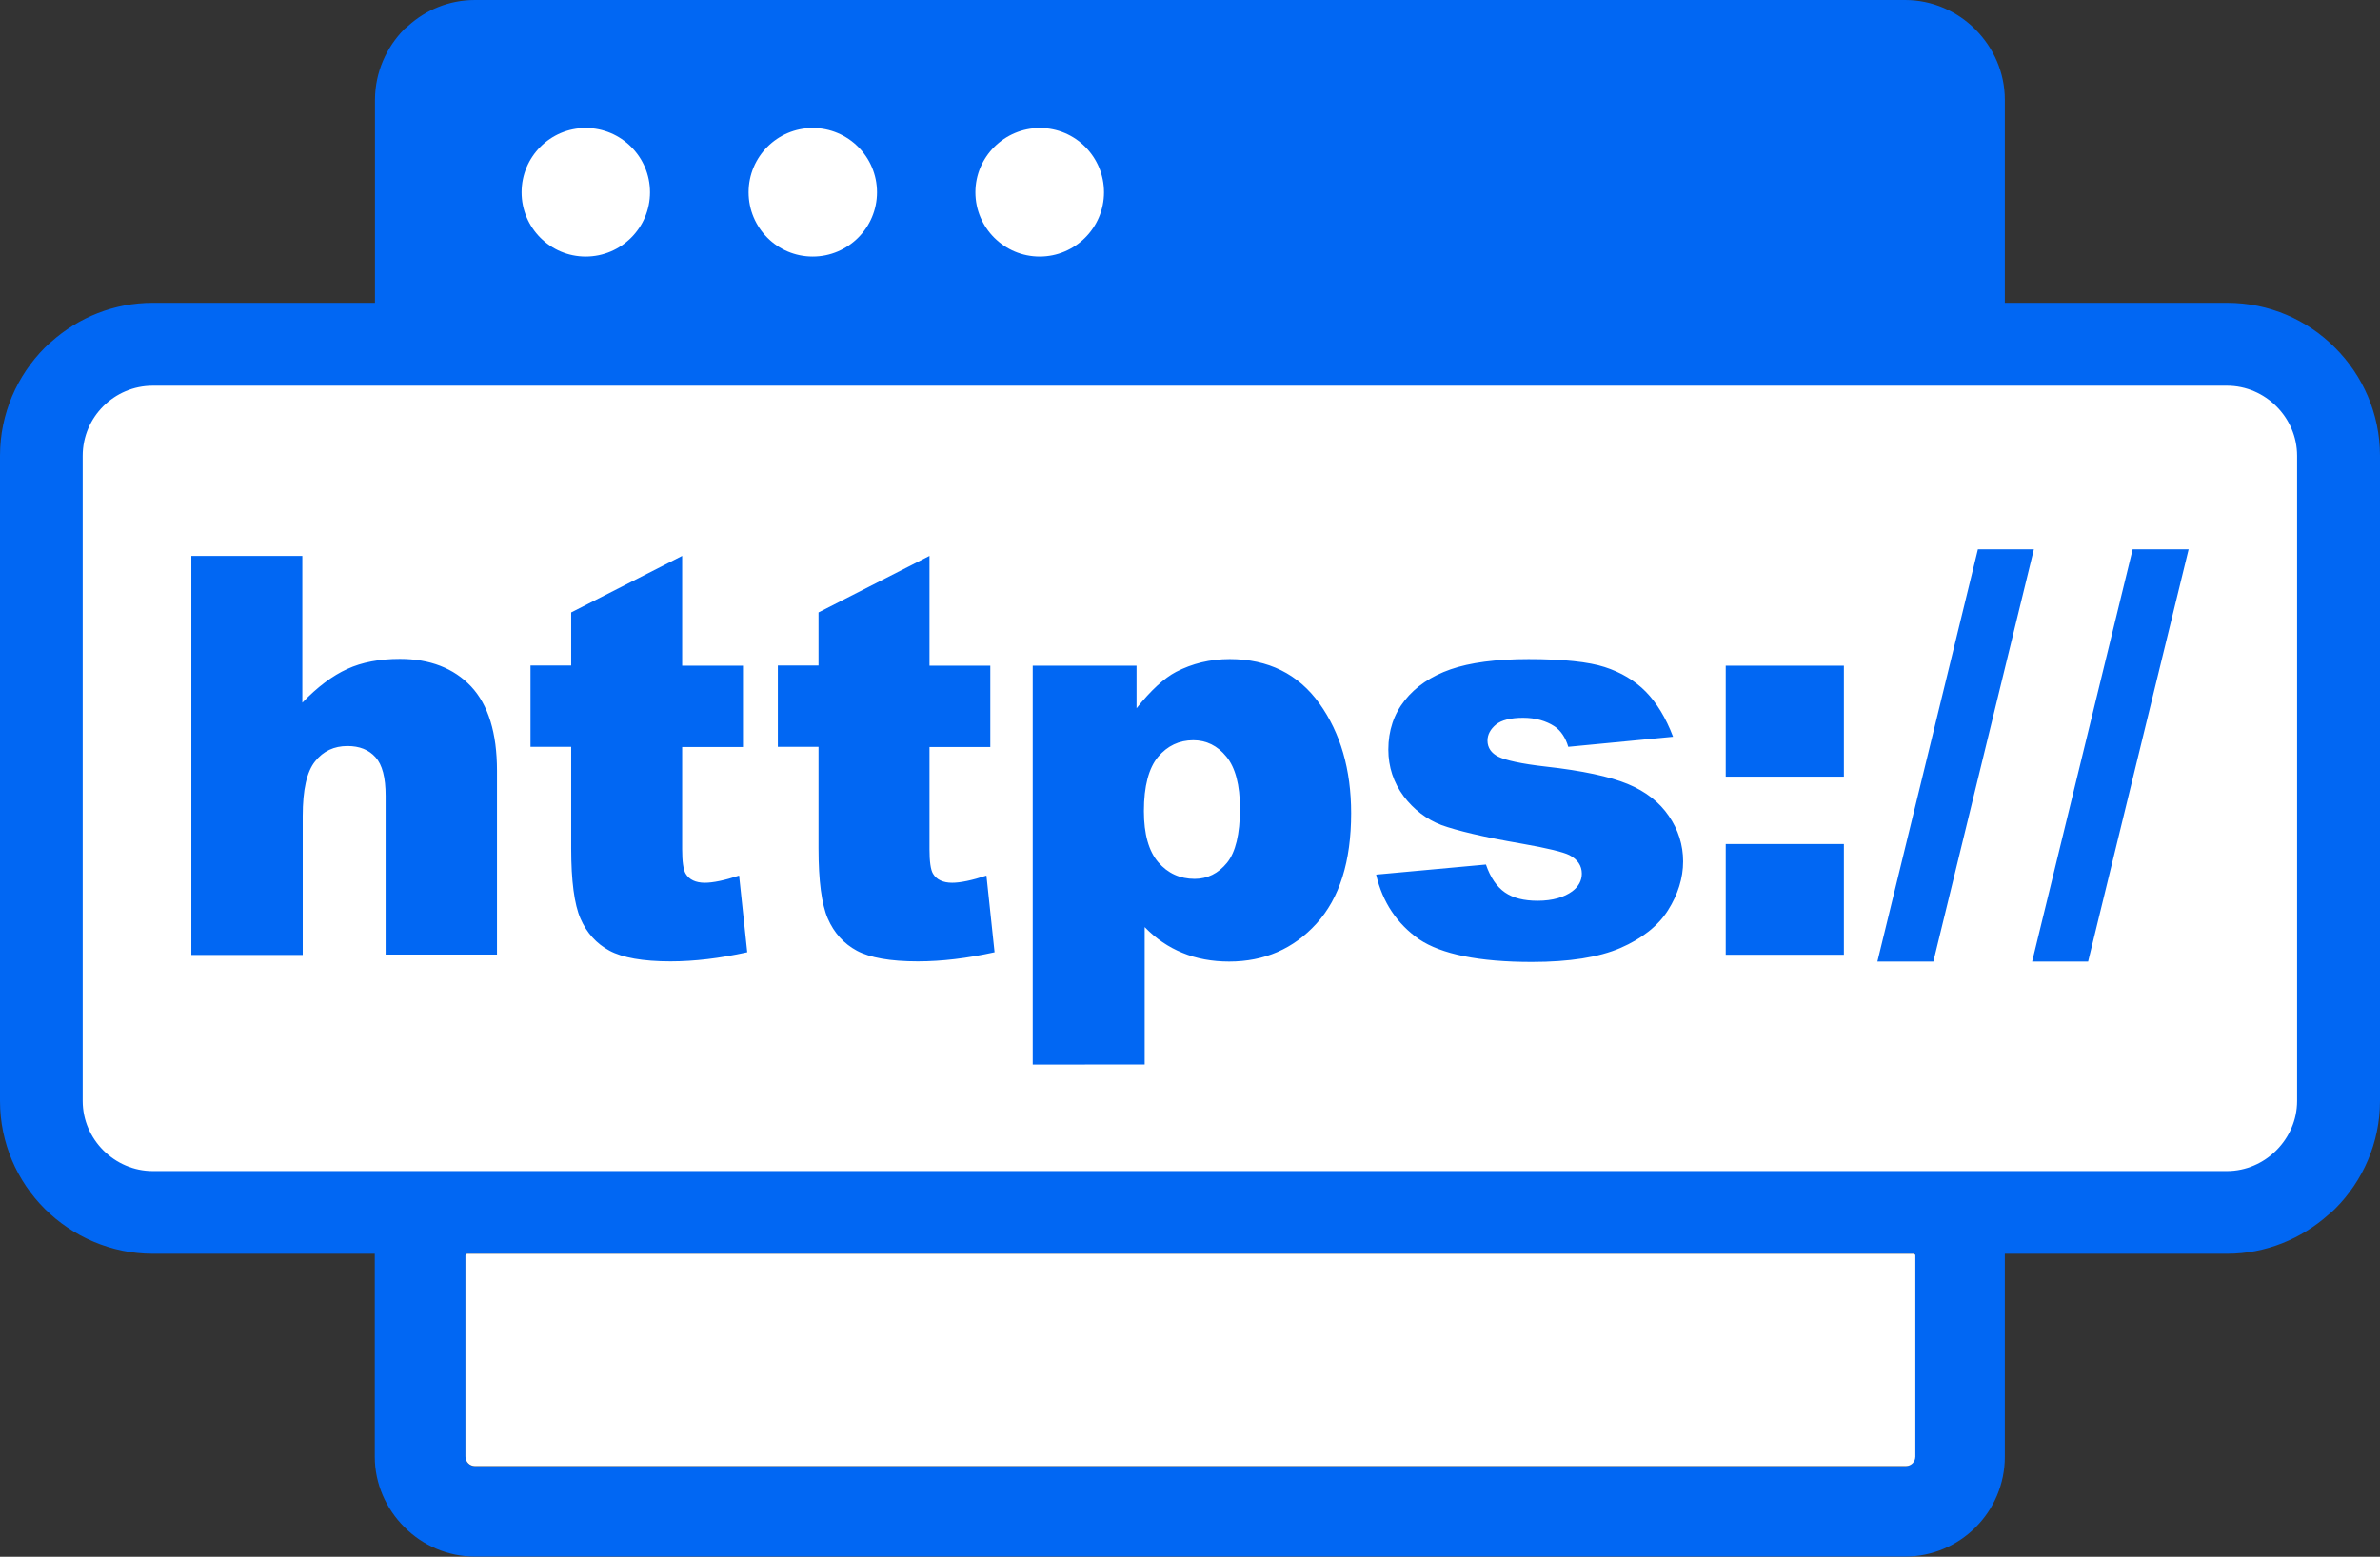 <?xml version="1.0" encoding="utf-8"?><svg version="1.1" id="Layer_1" xmlns="http://www.w3.org/2000/svg" xmlns:xlink="http://www.w3.org/1999/xlink" x="0px" y="0px" viewBox="0 0 122.88 80.4" style="enable-background:new 0 0 122.88 80.4; fill: #0167f3" xml:space="preserve"><rect x="0" y="0" width="122.88" height="80.4" fill="#333333" stroke="none"/><style type="text/css"><![CDATA[
	.st0{fill-rule:evenodd;clip-rule:evenodd;}
	.st1{fill-rule:evenodd;clip-rule:evenodd;fill:#FFFFFF;}
]]></style><g><path class="st0" d="M24.52,0h73.84c1.4,0,2.69,0.58,3.62,1.51l0,0l0.01,0.01L102,1.53L102,1.53c0.93,0.94,1.51,2.22,1.51,3.62 v10.49h11.48c2.18,0,4.15,0.89,5.57,2.32c1.43,1.43,2.32,3.41,2.32,5.58v33.32c0,2.16-0.89,4.14-2.32,5.57 c-0.11,0.11-0.22,0.21-0.34,0.3c-1.4,1.25-3.24,2.02-5.23,2.02h-11.48v10.49c0,1.42-0.58,2.71-1.51,3.64 c-0.93,0.93-2.22,1.51-3.63,1.51H24.52c-1.4,0-2.69-0.57-3.63-1.51l-0.01-0.01l-0.01-0.01l-0.01-0.01 c-0.93-0.94-1.51-2.22-1.51-3.62V64.75H7.89c-2.16,0-4.14-0.89-5.58-2.32C0.89,61.01,0,59.04,0,56.86V23.54 c0-2.18,0.89-4.15,2.31-5.58c0.11-0.11,0.22-0.21,0.34-0.31c1.4-1.25,3.23-2.01,5.24-2.01h11.47V5.14c0.01-1.42,0.59-2.7,1.52-3.64 C20.94,1.45,21,1.4,21.06,1.35C21.98,0.51,23.19,0,24.52,0L24.52,0L24.52,0z M98.86,64.75H24.03v10.48c0,0.14,0.05,0.26,0.14,0.35 l0,0l0.01,0.01c0.09,0.09,0.21,0.14,0.35,0.14h73.84c0.13,0,0.25-0.05,0.35-0.15c0.09-0.09,0.15-0.21,0.15-0.35V64.75L98.86,64.75z"/><path class="st1" d="M7.89,19.92h107.09c1.99,0,3.62,1.65,3.62,3.62v33.32c0,1.97-1.65,3.62-3.62,3.62H7.89 c-1.97,0-3.62-1.63-3.62-3.62V23.54C4.27,21.54,5.9,19.92,7.89,19.92L7.89,19.92z"/><path class="st1" d="M24.12,64.75H98.8c0.05,0,0.09,0.04,0.09,0.09v10.39c0,0.27-0.22,0.49-0.49,0.49H24.52 c-0.27,0-0.49-0.22-0.49-0.49V64.84C24.03,64.79,24.07,64.75,24.12,64.75L24.12,64.75z"/><path class="st1" d="M30.24,6.61c1.83,0,3.32,1.49,3.32,3.32s-1.49,3.32-3.32,3.32c-1.83,0-3.31-1.49-3.31-3.32 S28.41,6.61,30.24,6.61L30.24,6.61z"/><path class="st1" d="M41.96,6.61c1.83,0,3.32,1.49,3.32,3.32s-1.49,3.32-3.32,3.32c-1.83,0-3.31-1.49-3.31-3.32 S40.13,6.61,41.96,6.61L41.96,6.61z"/><path class="st1" d="M53.69,6.61C55.52,6.61,57,8.1,57,9.93s-1.49,3.32-3.32,3.32s-3.32-1.49-3.32-3.32S51.86,6.61,53.69,6.61 L53.69,6.61z"/><path d="M9.88,28.71h5.73v7.58c0.78-0.81,1.55-1.39,2.32-1.74c0.76-0.35,1.67-0.52,2.72-0.52c1.55,0,2.78,0.48,3.67,1.42 c0.89,0.95,1.34,2.4,1.34,4.36v9.49h-5.75V41.1c0-0.94-0.17-1.6-0.52-1.99c-0.35-0.39-0.83-0.58-1.45-0.58 c-0.69,0-1.25,0.26-1.67,0.79c-0.43,0.53-0.64,1.47-0.64,2.83v7.17H9.88V28.71L9.88,28.71z M35.22,28.71v5.67h3.14v4.2h-3.14v5.28 c0,0.63,0.06,1.06,0.18,1.26c0.18,0.31,0.52,0.47,0.99,0.47c0.42,0,1.01-0.12,1.77-0.37l0.42,3.96c-1.41,0.31-2.73,0.47-3.96,0.47 c-1.42,0-2.48-0.19-3.15-0.55c-0.67-0.36-1.18-0.92-1.5-1.66c-0.32-0.74-0.48-1.95-0.48-3.62v-5.25h-2.1v-4.2h2.1v-2.74 L35.22,28.71L35.22,28.71z M47.99,28.71v5.67h3.14v4.2h-3.14v5.28c0,0.63,0.06,1.06,0.18,1.26c0.18,0.31,0.52,0.47,0.99,0.47 c0.42,0,1.01-0.12,1.77-0.37l0.42,3.96c-1.41,0.31-2.73,0.47-3.96,0.47c-1.42,0-2.48-0.19-3.15-0.55c-0.67-0.36-1.18-0.92-1.5-1.66 c-0.32-0.74-0.48-1.95-0.48-3.62v-5.25h-2.1v-4.2h2.1v-2.74L47.99,28.71L47.99,28.71z M53.32,54.98v-20.6h5.36v2.2 c0.74-0.93,1.43-1.56,2.04-1.88c0.83-0.43,1.75-0.66,2.77-0.66c1.99,0,3.54,0.77,4.63,2.29c1.09,1.52,1.64,3.42,1.64,5.67 c0,2.49-0.6,4.39-1.79,5.7c-1.18,1.3-2.69,1.96-4.51,1.96c-0.88,0-1.69-0.15-2.41-0.45c-0.72-0.29-1.38-0.74-1.95-1.33v7.1H53.32 L53.32,54.98z M59.06,41.89c0,1.19,0.25,2.07,0.74,2.64c0.49,0.57,1.12,0.86,1.88,0.86c0.66,0,1.22-0.28,1.67-0.83 c0.44-0.54,0.67-1.48,0.67-2.8c0-1.22-0.24-2.12-0.7-2.68c-0.46-0.57-1.04-0.85-1.71-0.85c-0.73,0-1.34,0.29-1.82,0.86 C59.31,39.67,59.06,40.6,59.06,41.89L59.06,41.89z M71.05,45.17l5.67-0.52c0.23,0.67,0.56,1.15,0.98,1.44s0.98,0.43,1.69,0.43 c0.77,0,1.37-0.18,1.79-0.49c0.32-0.24,0.49-0.55,0.49-0.91c0-0.41-0.22-0.74-0.65-0.96c-0.3-0.15-1.13-0.36-2.46-0.59 c-1.98-0.34-3.37-0.68-4.14-0.96c-0.76-0.29-1.43-0.8-1.95-1.49c-0.52-0.7-0.79-1.51-0.79-2.41c0-0.98,0.29-1.84,0.85-2.54 c0.56-0.71,1.36-1.25,2.36-1.6c1-0.35,2.35-0.53,4.03-0.53c1.78,0,3.1,0.14,3.93,0.41c0.84,0.27,1.56,0.7,2.12,1.27 c0.56,0.57,1.04,1.35,1.41,2.33l-5.41,0.52c-0.14-0.47-0.38-0.83-0.7-1.05c-0.44-0.29-0.99-0.45-1.63-0.45 c-0.64,0-1.12,0.12-1.4,0.35s-0.44,0.51-0.44,0.83c0,0.37,0.2,0.65,0.56,0.83c0.36,0.18,1.19,0.37,2.44,0.51 c1.9,0.21,3.32,0.52,4.24,0.9c0.92,0.38,1.64,0.94,2.12,1.65c0.49,0.71,0.74,1.5,0.74,2.35c0,0.86-0.27,1.71-0.78,2.52 c-0.51,0.81-1.35,1.47-2.46,1.95s-2.64,0.72-4.57,0.72c-2.72,0-4.67-0.4-5.82-1.17C72.13,47.71,71.38,46.6,71.05,45.17L71.05,45.17 z M89.1,34.38h6.1v5.73h-6.1V34.38L89.1,34.38z M89.1,43.59h6.1v5.72h-6.1V43.59L89.1,43.59z M102.12,28.37h2.89l-5.19,21.29h-2.89 L102.12,28.37L102.12,28.37z M110.11,28.37H113l-5.19,21.29h-2.89L110.11,28.37L110.11,28.37z"/></g></svg>